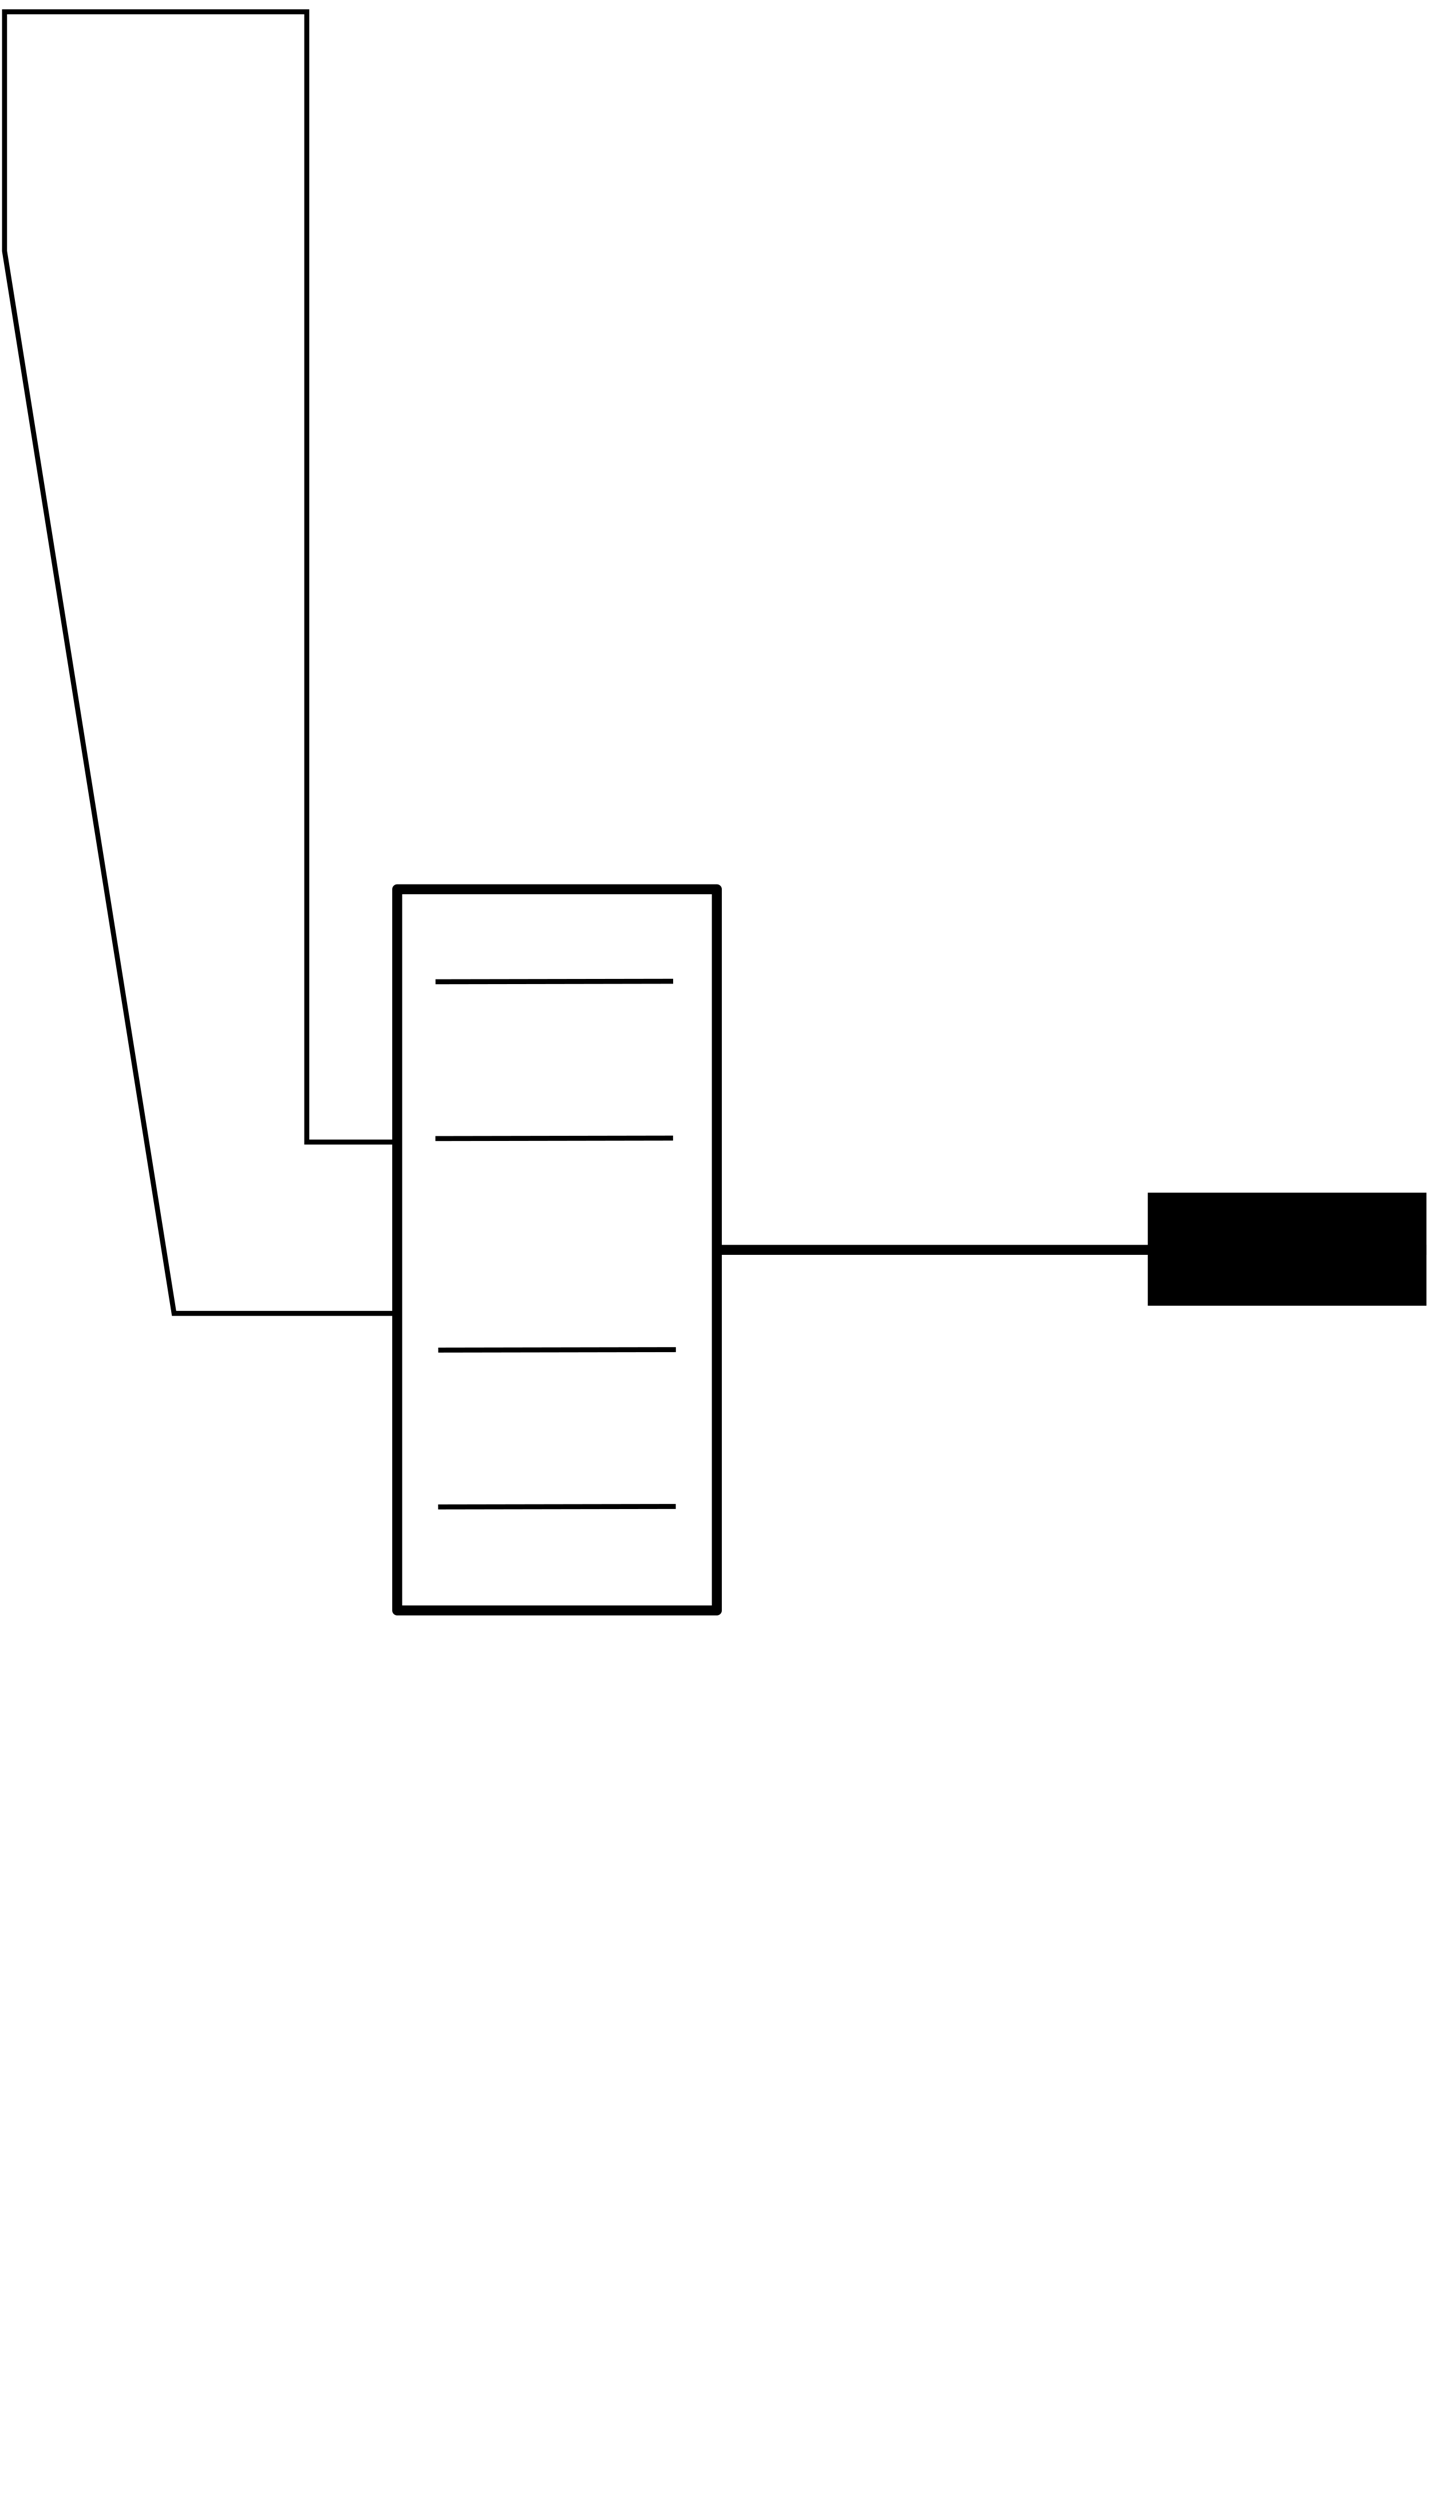 <?xml version="1.0" encoding="UTF-8" standalone="no"?>
<!-- Created with Inkscape (http://www.inkscape.org/) -->

<svg
   width="75.928mm"
   height="132.616mm"
   viewBox="0 0 75.928 132.616"
   version="1.1"
   id="svg5"
   xmlns="http://www.w3.org/2000/svg"
   xmlns:svg="http://www.w3.org/2000/svg">
  <defs
     id="defs2" />
  <g
     id="layer1"
     transform="translate(-117.315,-8.716)">
    <rect
       style="fill:none;fill-opacity:0.192;stroke:#000000;stroke-width:0.529;stroke-linejoin:round;stroke-miterlimit:4;stroke-dasharray:none"
       id="rect846-1"
       width="16.96"
       height="38.259"
       x="-155.35"
       y="55.894"
       transform="scale(-1,1)" />
    <path
       style="fill:none;stroke:#000000;stroke-width:0.265;stroke-linecap:butt;stroke-linejoin:miter;stroke-miterlimit:4;stroke-dasharray:none;stroke-opacity:1"
       d="m 140.423,60.8 12.609,-0.025"
       id="path983-97" />
    <path
       style="fill:none;stroke:#000000;stroke-width:0.265;stroke-linecap:butt;stroke-linejoin:miter;stroke-miterlimit:4;stroke-dasharray:none;stroke-opacity:1"
       d="m 140.417,69.12 12.609,-0.025"
       id="path983-9-7" />
    <path
       style="fill:none;stroke:#000000;stroke-width:0.265;stroke-linecap:butt;stroke-linejoin:miter;stroke-miterlimit:4;stroke-dasharray:none;stroke-opacity:1"
       d="m 140.568,80.342 12.609,-0.025"
       id="path983-90-0" />
    <path
       style="fill:none;stroke:#000000;stroke-width:0.265;stroke-linecap:butt;stroke-linejoin:miter;stroke-miterlimit:4;stroke-dasharray:none;stroke-opacity:1"
       d="m 140.562,88.662 12.609,-0.025"
       id="path983-9-4-8" />
    <path
       style="fill:none;stroke:#000000;stroke-width:0.529;stroke-linecap:butt;stroke-linejoin:miter;stroke-miterlimit:4;stroke-dasharray:none;stroke-opacity:1"
       d="M 193.002,75.024 H 155.556"
       id="path1369-1" />
    <path
       style="fill:none;stroke:#000000;stroke-width:0.265;stroke-linecap:butt;stroke-linejoin:miter;stroke-miterlimit:4;stroke-dasharray:none;stroke-opacity:1"
       d="m 138.59,69.306 h -4.998 V 9.343 H 117.556 v 12.69 0 l 8.994,56.361 h 11.991"
       id="path1657" />
    <rect
       style="fill:#000000;fill-opacity:1;stroke:none;stroke-width:0.529;stroke-linejoin:round;stroke-miterlimit:4;stroke-dasharray:none"
       id="rect2174"
       width="14.786"
       height="5.996"
       x="178.216"
       y="71.991" />
  </g>
</svg>
